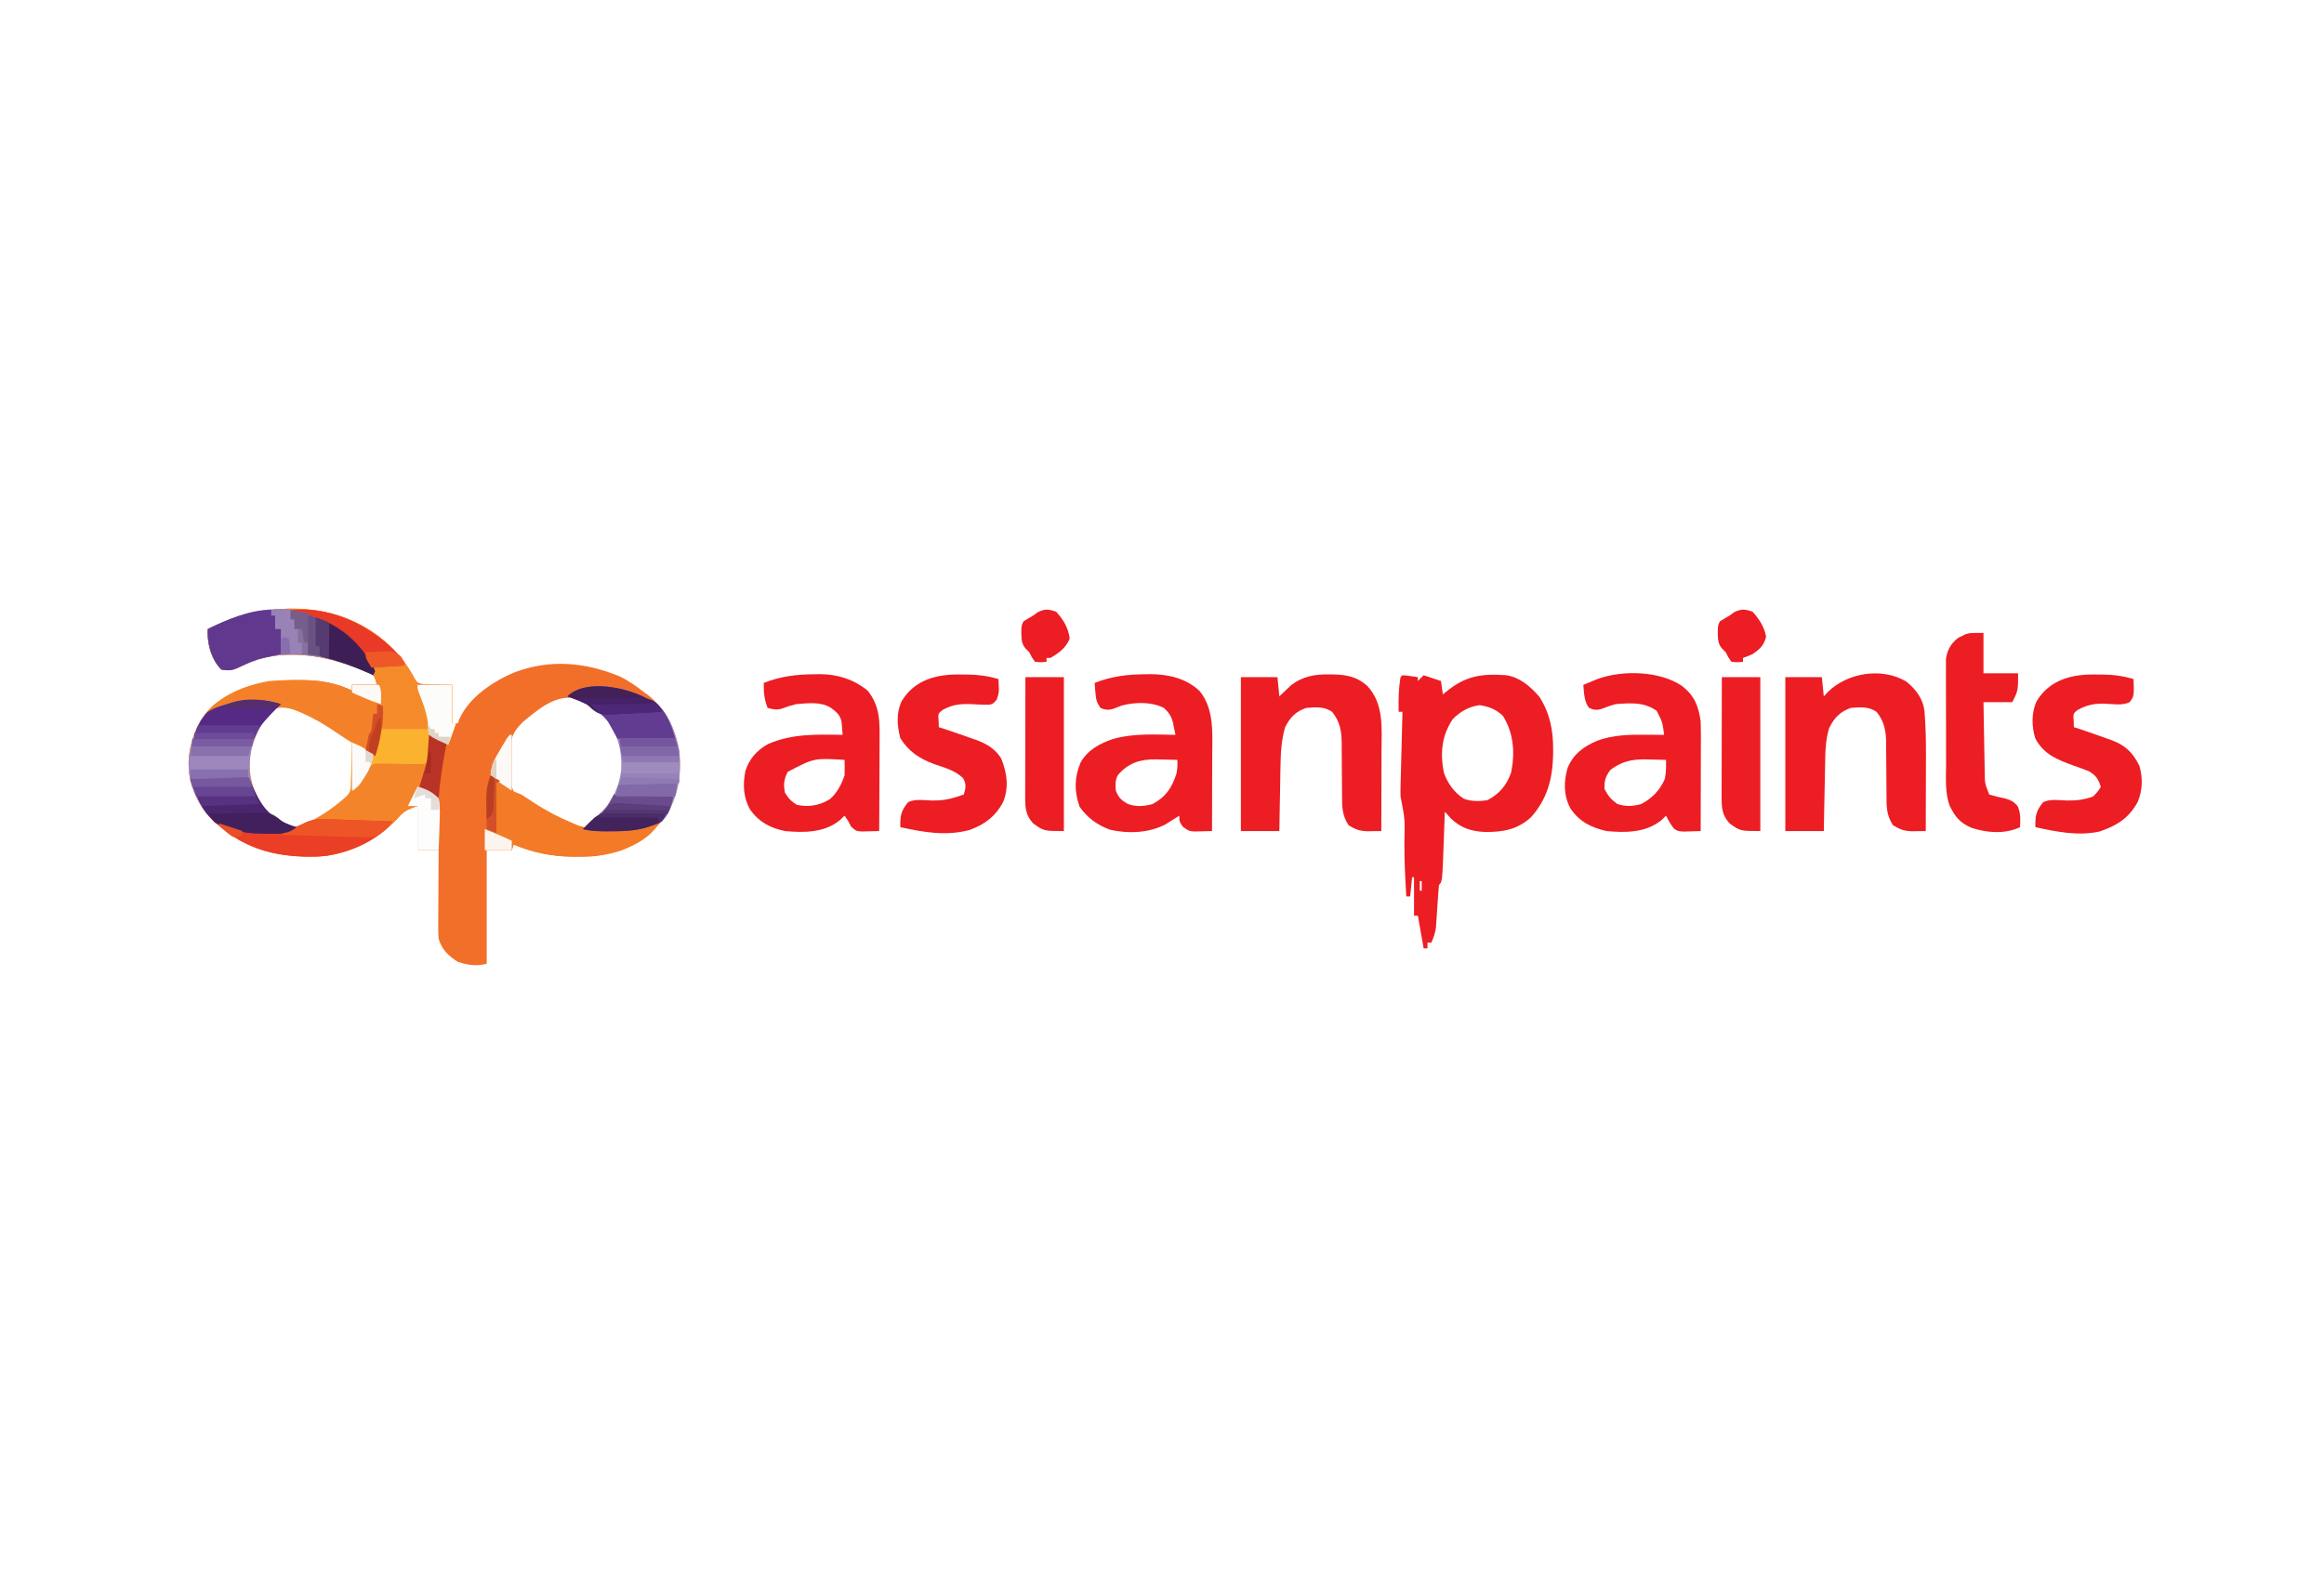 <?xml version="1.0" encoding="UTF-8"?>
<svg version="1.1" xmlns="http://www.w3.org/2000/svg" width="1208" height="816">
<path d="M0 0 C7.633 6.005 14.909 13.127 18.656 22.258 C20.862 24.898 21.448 24.88 24.75 25.195 C26.401 25.26 28.054 25.289 29.707 25.301 C34.069 25.394 34.069 25.394 38.52 25.488 C38.52 32.088 38.52 38.688 38.52 45.488 C39.51 45.488 40.5 45.488 41.52 45.488 C41.883 44.413 41.883 44.413 42.254 43.316 C47.387 31.846 60 23.502 71.316 18.855 C89.635 12.092 107.5 13.678 125.516 21.039 C130.275 23.335 134.379 26.227 138.52 29.488 C139.155 29.948 139.791 30.409 140.445 30.883 C149.436 37.8 154.503 48.523 156.52 59.488 C158.072 73.695 155.536 86.095 146.52 97.488 C137.093 108.155 125.08 113.551 110.971 114.695 C108.4 114.791 105.842 114.817 103.27 114.801 C102.359 114.797 101.448 114.794 100.509 114.79 C89.972 114.622 80.259 112.579 70.52 108.488 C70.19 109.478 69.86 110.468 69.52 111.488 C65.23 111.488 60.94 111.488 56.52 111.488 C56.52 130.958 56.52 150.428 56.52 170.488 C51.096 171.844 46.814 171.219 41.52 169.488 C36.569 166.387 33.22 163.135 31.52 157.488 C31.246 153.97 31.287 150.465 31.324 146.938 C31.327 145.924 31.33 144.91 31.333 143.865 C31.344 140.635 31.369 137.406 31.395 134.176 C31.405 131.982 31.414 129.789 31.422 127.596 C31.444 122.226 31.478 116.857 31.52 111.488 C27.89 111.488 24.26 111.488 20.52 111.488 C20.52 103.898 20.52 96.308 20.52 88.488 C14.578 90.469 13.423 91.234 9.52 95.613 C-0.933 106.692 -16.227 114.033 -31.527 114.727 C-52.123 115.217 -69.043 110.63 -85.035 96.945 C-93.54 88.4 -98.446 77.529 -98.48 65.488 C-97.79 54.411 -93.847 43.564 -85.445 36.008 C-69.051 23.329 -50.476 22.221 -30.48 23.488 C-24.619 24.331 -18.796 25.831 -13.48 28.488 C-13.48 27.498 -13.48 26.508 -13.48 25.488 C-9.19 25.488 -4.9 25.488 -0.48 25.488 C-1.913 20.478 -1.913 20.478 -5.141 18.828 C-24.261 10.947 -45.68 6.098 -65.824 13.32 C-67.778 14.179 -69.701 15.111 -71.602 16.082 C-75.318 17.897 -77.404 18.304 -81.48 17.488 C-86.296 12.584 -88.418 5.5 -88.523 -1.25 C-88.502 -2.37 -88.502 -2.37 -88.48 -3.512 C-60.809 -17.291 -25.755 -19.166 0 0 Z M75.641 44.496 C69.858 49.927 68.745 53.83 68.2 61.633 C67.474 72.772 67.474 72.772 71.192 82.921 C76.22 87.517 82.276 89.969 88.52 92.488 C89.843 93.133 91.159 93.793 92.465 94.473 C97.39 96.964 101.952 99.105 107.52 99.488 C115.058 96.051 121.298 88.106 124.703 80.711 C127.98 71.791 128.709 62.345 125.355 53.375 C120.861 43.724 115.637 38.148 106.145 33.434 C93.971 29.05 84.852 37.009 75.641 44.496 Z M-60.48 44.488 C-66.564 54.342 -69.48 64.943 -66.793 76.426 C-63.547 86.163 -58.227 93.344 -49.168 98.301 C-43.689 100.065 -40.022 99.595 -34.879 97.355 C-28.109 93.865 -22.203 89.496 -16.48 84.488 C-15.962 84.075 -15.444 83.661 -14.91 83.235 C-10.622 77.995 -11.925 67.573 -12.168 61.168 C-12.757 56.28 -13.548 53.574 -17.23 50.246 C-21.978 46.925 -27.142 44.68 -32.48 42.488 C-33.875 41.823 -35.265 41.148 -36.648 40.461 C-47.369 35.318 -52.902 34.816 -60.48 44.488 Z " fill="#F26F29" transform="translate(196.48,330.512)"/>
<path d="M0 0 C13.363 10.506 22.591 24.875 26.52 41.488 C26.52 43.798 26.52 46.108 26.52 48.488 C18.27 48.488 10.02 48.488 1.52 48.488 C1.19 51.128 0.86 53.768 0.52 56.488 C-0.093 58.506 -0.74 60.514 -1.48 62.488 C-8.168 58.799 -14.745 55.067 -21.02 50.702 C-26.808 46.678 -32.59 43.227 -39.043 40.363 C-39.698 40.068 -40.352 39.773 -41.027 39.469 C-44.974 37.801 -48.208 36.931 -52.48 37.488 C-59.665 41.854 -62.885 50.385 -65.793 57.863 C-67.791 68.4 -66.535 77.459 -61.16 86.777 C-56.51 93.562 -50.371 97.318 -42.48 99.488 C-47.034 104.042 -55.184 102.734 -61.241 102.741 C-67.455 102.667 -72.709 101.876 -78.48 99.488 C-79.677 99.158 -80.873 98.828 -82.105 98.488 C-90.105 93.748 -95.035 84.279 -97.48 75.488 C-100.127 63.314 -97.018 51.891 -90.48 41.488 C-82.427 30.915 -69.233 25.711 -56.48 23.488 C-42.174 22.556 -26.642 21.908 -13.48 28.488 C-13.48 27.498 -13.48 26.508 -13.48 25.488 C-9.19 25.488 -4.9 25.488 -0.48 25.488 C-1.913 20.478 -1.913 20.478 -5.141 18.828 C-24.261 10.947 -45.68 6.098 -65.824 13.32 C-67.778 14.179 -69.701 15.111 -71.602 16.082 C-75.318 17.897 -77.404 18.304 -81.48 17.488 C-86.296 12.584 -88.418 5.5 -88.523 -1.25 C-88.502 -2.37 -88.502 -2.37 -88.48 -3.512 C-60.809 -17.291 -25.755 -19.166 0 0 Z " fill="#F48129" transform="translate(196.48,330.512)"/>
<path d="M0 0 C2.691 0.176 5.329 0.618 8 1 C8 1.66 8 2.32 8 3 C8.99 2.01 9.98 1.02 11 0 C13.97 0.99 16.94 1.98 20 3 C20.33 5.31 20.66 7.62 21 10 C21.557 9.529 22.114 9.059 22.688 8.574 C32.86 0.274 41.089 -0.935 54 0 C61.084 1.131 66.34 5.745 71 11 C76.64 19.638 78.38 28.603 78.312 38.75 C78.305 40.068 78.305 40.068 78.298 41.413 C78.077 53.724 75.184 64.515 66.812 73.812 C59.813 80.244 52.118 81.585 42.839 81.475 C35.635 81.164 30.187 79.339 25 74.312 C24.01 73.168 24.01 73.168 23 72 C22.505 71.505 22.505 71.505 22 71 C21.975 71.73 21.95 72.46 21.924 73.212 C21.807 76.579 21.685 79.946 21.562 83.312 C21.523 84.46 21.484 85.608 21.443 86.791 C20.688 107.312 20.688 107.312 19 109 C18.796 110.792 18.652 112.591 18.535 114.391 C18.457 115.493 18.379 116.595 18.299 117.73 C18.142 120.061 17.989 122.392 17.838 124.723 C17.759 125.83 17.679 126.937 17.598 128.078 C17.531 129.093 17.464 130.108 17.395 131.153 C16.993 134.048 16.199 136.346 15 139 C14.34 139 13.68 139 13 139 C13 139.99 13 140.98 13 142 C12.34 142 11.68 142 11 142 C9.515 133.585 9.515 133.585 8 125 C7.34 125 6.68 125 6 125 C6 118.4 6 111.8 6 105 C5.67 105 5.34 105 5 105 C4.67 108.3 4.34 111.6 4 115 C3.34 115 2.68 115 2 115 C1.429 105.704 0.915 96.441 1 87.125 C1.299 74.894 1.299 74.894 -1 63 C-1.059 61.541 -1.059 60.08 -1.022 58.62 C-1.002 57.74 -0.982 56.859 -0.961 55.952 C-0.934 55.005 -0.907 54.058 -0.879 53.082 C-0.855 52.11 -0.832 51.137 -0.807 50.135 C-0.731 47.028 -0.647 43.92 -0.562 40.812 C-0.509 38.706 -0.457 36.6 -0.404 34.494 C-0.275 29.329 -0.139 24.165 0 19 C-0.66 19 -1.32 19 -2 19 C-2.096 12.961 -2.078 6.964 -1 1 C-0.67 0.67 -0.34 0.34 0 0 Z M26.188 22.75 C20.416 31.324 19.515 40.289 21.469 50.434 C23.277 55.955 26.919 61.086 31.887 64.172 C35.837 65.72 39.838 65.533 44 65 C50.168 61.916 54.192 57.181 56.461 50.637 C58.563 40.355 57.824 30.146 52.25 21.188 C48.68 17.717 44.951 16.291 40.062 15.562 C34.341 16.38 30.297 18.731 26.188 22.75 Z M9 107 C9 108.65 9 110.3 9 112 C9.33 112 9.66 112 10 112 C10 110.35 10 108.7 10 107 C9.67 107 9.34 107 9 107 Z M8 115 C9 117 9 117 9 117 Z " fill="#ED1D24" transform="translate(729,351)"/>
<path d="M0 0 C0.791 0.008 1.581 0.017 2.396 0.025 C9.329 0.226 14.631 1.283 19.855 6.086 C28.576 15.573 27.216 28.206 27.16 40.324 C27.159 41.507 27.157 42.69 27.156 43.909 C27.15 47.648 27.138 51.386 27.125 55.125 C27.12 57.676 27.115 60.228 27.111 62.779 C27.1 68.999 27.084 75.218 27.062 81.438 C25.478 81.468 23.893 81.49 22.309 81.508 C21.426 81.521 20.544 81.534 19.635 81.547 C15.669 81.378 13.465 80.521 10.062 78.438 C6.581 73.225 6.636 68.515 6.656 62.473 C6.645 61.521 6.635 60.57 6.623 59.589 C6.589 56.559 6.574 53.53 6.562 50.5 C6.548 46.511 6.514 42.524 6.469 38.535 C6.472 37.628 6.475 36.72 6.478 35.785 C6.404 29.531 5.588 24.594 1.562 19.562 C-2.371 16.612 -7.271 17.013 -11.938 17.438 C-17.468 19.246 -20.335 22.396 -22.938 27.438 C-24.914 34.2 -25.263 41.037 -25.352 48.039 C-25.371 49.002 -25.39 49.964 -25.41 50.956 C-25.469 53.991 -25.516 57.027 -25.562 60.062 C-25.601 62.137 -25.64 64.211 -25.68 66.285 C-25.777 71.336 -25.857 76.386 -25.938 81.438 C-32.538 81.438 -39.138 81.438 -45.938 81.438 C-45.938 55.038 -45.938 28.637 -45.938 1.438 C-39.667 1.438 -33.398 1.438 -26.938 1.438 C-26.608 4.737 -26.277 8.037 -25.938 11.438 C-25.381 10.895 -24.824 10.352 -24.25 9.793 C-23.487 9.078 -22.724 8.362 -21.938 7.625 C-21.195 6.917 -20.453 6.21 -19.688 5.48 C-13.594 0.954 -7.465 -0.101 0 0 Z " fill="#ED1D24" transform="translate(690.938,350.562)"/>
<path d="M0 0 C4.859 3.99 8.497 8.756 9.301 15.102 C9.922 22.55 10.121 29.927 10.086 37.398 C10.085 38.558 10.083 39.717 10.082 40.912 C10.076 44.569 10.064 48.226 10.051 51.883 C10.046 54.382 10.041 56.88 10.037 59.379 C10.026 65.464 10.009 71.548 9.988 77.633 C8.404 77.663 6.819 77.685 5.234 77.703 C4.352 77.716 3.469 77.729 2.56 77.743 C-1.405 77.573 -3.609 76.716 -7.012 74.633 C-10.493 69.42 -10.438 64.71 -10.418 58.668 C-10.429 57.716 -10.44 56.765 -10.451 55.785 C-10.485 52.755 -10.501 49.725 -10.512 46.695 C-10.526 42.707 -10.56 38.719 -10.605 34.73 C-10.602 33.823 -10.599 32.915 -10.596 31.98 C-10.67 25.727 -11.486 20.79 -15.512 15.758 C-19.437 12.814 -24.353 13.194 -29.012 13.633 C-34.632 15.648 -37.603 18.742 -40.199 24.07 C-42.18 30.317 -42.214 36.572 -42.328 43.062 C-42.349 44.053 -42.37 45.043 -42.391 46.064 C-42.456 49.212 -42.515 52.36 -42.574 55.508 C-42.617 57.648 -42.661 59.789 -42.705 61.93 C-42.813 67.164 -42.912 72.398 -43.012 77.633 C-49.612 77.633 -56.212 77.633 -63.012 77.633 C-63.012 51.233 -63.012 24.833 -63.012 -2.367 C-56.742 -2.367 -50.472 -2.367 -44.012 -2.367 C-43.682 0.933 -43.352 4.233 -43.012 7.633 C-42.352 6.911 -41.692 6.189 -41.012 5.445 C-30.793 -4.773 -12.626 -7.633 0 0 Z " fill="#ED1D24" transform="translate(991.012,354.367)"/>
<path d="M0 0 C0.996 -0.018 1.993 -0.036 3.02 -0.055 C12.276 0.019 21.518 2.169 28.379 8.75 C36.14 18.224 34.966 31.178 34.91 42.73 C34.909 43.847 34.907 44.963 34.906 46.114 C34.9 49.638 34.888 53.163 34.875 56.688 C34.87 59.094 34.865 61.501 34.861 63.908 C34.85 69.772 34.834 75.636 34.812 81.5 C32.881 81.563 30.948 81.607 29.016 81.645 C27.94 81.671 26.864 81.698 25.755 81.726 C22.812 81.5 22.812 81.5 19.562 79.188 C17.812 76.5 17.812 76.5 17.812 73.5 C17.172 73.91 16.531 74.32 15.871 74.742 C15.006 75.281 14.141 75.82 13.25 76.375 C12.403 76.909 11.556 77.442 10.684 77.992 C1.995 82.555 -8.709 82.977 -18.203 80.812 C-24.848 78.367 -30.01 74.622 -34.062 68.812 C-36.795 60.767 -36.834 53.83 -33.543 45.945 C-29.822 39.233 -23.293 35.831 -16.188 33.5 C-5.76 30.677 5.11 31.31 15.812 31.5 C15.524 30.06 15.227 28.621 14.926 27.184 C14.679 25.982 14.679 25.982 14.427 24.756 C13.562 21.581 12.193 19.744 9.812 17.5 C3.324 14.25 -4.992 14.411 -11.926 16.211 C-13.407 16.754 -14.883 17.311 -16.352 17.887 C-18.951 18.755 -20.683 18.563 -23.188 17.5 C-25.296 14.338 -25.526 12.993 -25.812 9.312 C-25.925 7.961 -25.925 7.961 -26.039 6.582 C-26.113 5.551 -26.113 5.551 -26.188 4.5 C-17.434 1.048 -9.336 0.069 0 0 Z M-14.188 52.5 C-15.598 55.32 -15.433 57.37 -15.188 60.5 C-13.735 64.174 -12.473 65.329 -9.062 67.375 C-4.681 68.996 -0.654 68.698 3.812 67.5 C10.816 63.8 13.879 59.087 16.297 51.781 C16.86 49.29 16.902 47.046 16.812 44.5 C13.979 44.418 11.147 44.359 8.312 44.312 C7.125 44.275 7.125 44.275 5.914 44.236 C-2.368 44.135 -8.635 45.938 -14.188 52.5 Z " fill="#ED1D24" transform="translate(595.188,350.5)"/>
<path d="M0 0 C6.469 5.138 8.548 10.295 9.684 18.422 C9.766 20.392 9.802 22.364 9.797 24.335 C9.797 26.047 9.797 26.047 9.797 27.792 C9.792 29.008 9.787 30.224 9.781 31.477 C9.78 32.733 9.778 33.99 9.777 35.285 C9.772 38.609 9.763 41.933 9.752 45.257 C9.742 48.656 9.737 52.054 9.732 55.453 C9.721 62.109 9.705 68.766 9.684 75.422 C7.751 75.5 5.817 75.555 3.883 75.602 C2.268 75.652 2.268 75.652 0.62 75.703 C-2.316 75.422 -2.316 75.422 -4.184 74.168 C-5.883 72.081 -7.116 69.823 -8.316 67.422 C-9.1 68.185 -9.884 68.948 -10.691 69.734 C-18.755 76.32 -29.37 76.378 -39.316 75.422 C-47.398 73.516 -53.497 70.516 -58.129 63.484 C-61.586 56.813 -61.551 49.721 -59.5 42.578 C-56.308 35.193 -51.259 31.553 -44.016 28.43 C-35.767 25.438 -27.491 25.277 -18.816 25.359 C-17.44 25.366 -17.44 25.366 -16.035 25.373 C-13.796 25.385 -11.556 25.401 -9.316 25.422 C-10.173 18.76 -10.173 18.76 -13.191 12.922 C-19.747 8.294 -26.571 8.861 -34.316 9.422 C-36.824 10.057 -39.115 10.855 -41.516 11.805 C-44.128 12.7 -45.816 12.558 -48.316 11.422 C-50.988 8.083 -50.905 3.532 -51.316 -0.578 C-49.756 -1.229 -48.193 -1.874 -46.629 -2.516 C-45.759 -2.875 -44.889 -3.235 -43.992 -3.605 C-30.918 -8.358 -11.554 -7.871 0 0 Z M-37.254 43.672 C-39.833 47.111 -40.392 49.128 -40.316 53.422 C-38.558 57.079 -36.912 58.992 -33.629 61.359 C-29.215 62.775 -25.778 62.593 -21.316 61.422 C-15.644 58.477 -11.621 54.343 -9.004 48.484 C-8.233 45.052 -8.271 41.93 -8.316 38.422 C-11.15 38.34 -13.982 38.281 -16.816 38.234 C-18.004 38.197 -18.004 38.197 -19.215 38.158 C-26.191 38.072 -31.589 39.333 -37.254 43.672 Z " fill="#ED1D24" transform="translate(874.316,356.578)"/>
<path d="M0 0 C1.005 -0.018 2.01 -0.036 3.045 -0.055 C12.281 0.018 20.494 2.626 27.75 8.5 C34.406 16.82 34.028 25.1 33.945 35.309 C33.942 36.644 33.939 37.979 33.937 39.314 C33.929 42.808 33.91 46.301 33.887 49.794 C33.867 53.367 33.858 56.941 33.848 60.514 C33.826 67.509 33.792 74.505 33.75 81.5 C31.805 81.562 29.86 81.607 27.914 81.645 C26.831 81.671 25.747 81.698 24.631 81.726 C21.75 81.5 21.75 81.5 19.125 79.188 C18.444 77.857 18.444 77.857 17.75 76.5 C17.09 75.51 16.43 74.52 15.75 73.5 C14.966 74.263 14.182 75.026 13.375 75.812 C5.298 82.409 -5.289 82.428 -15.25 81.5 C-22.836 79.925 -28.685 76.86 -33.25 70.5 C-36.876 64.249 -37.216 57.328 -35.816 50.332 C-33.843 43.995 -29.768 39.454 -23.992 36.246 C-11.563 30.831 1.479 31.25 14.75 31.5 C14.644 30.06 14.522 28.622 14.395 27.184 C14.329 26.382 14.263 25.581 14.195 24.756 C13.493 21.197 11.552 19.651 8.75 17.5 C3.404 14.119 -3.179 15.042 -9.25 15.5 C-11.959 16.15 -14.474 16.93 -17.066 17.941 C-19.752 18.629 -21.598 18.204 -24.25 17.5 C-26.017 12.971 -26.342 9.336 -26.25 4.5 C-17.475 1.039 -9.359 0.069 0 0 Z M-13.812 50.75 C-15.745 54.448 -16.069 57.412 -15.25 61.5 C-13.49 64.498 -11.988 66.036 -9.062 67.875 C-3.025 69.217 2.946 68.186 8.18 64.875 C11.934 61.588 14.192 57.173 15.75 52.5 C15.817 51.106 15.835 49.708 15.812 48.312 C15.792 47.054 15.771 45.796 15.75 44.5 C-0.164 43.555 -0.164 43.555 -13.812 50.75 Z " fill="#ED1D24" transform="translate(423.25,350.5)"/>
<path d="M0 0 C5.94 0 11.88 0 18 0 C18 6.6 18 13.2 18 20 C18.66 20 19.32 20 20 20 C18.787 23.724 17.491 27.378 16 31 C12.401 29.663 9.269 28.005 6 26 C6.046 26.799 6.093 27.598 6.141 28.422 C6.435 37.383 5.028 44.944 1 53 C1.722 53.248 2.444 53.495 3.188 53.75 C6.384 55.171 8.5 56.541 11 59 C11.568 61.933 11.568 61.933 11.488 65.297 C11.472 66.502 11.456 67.707 11.439 68.949 C11.398 70.203 11.356 71.458 11.312 72.75 C11.29 74.02 11.267 75.289 11.244 76.598 C11.185 79.733 11.103 82.866 11 86 C7.37 86 3.74 86 0 86 C0 78.41 0 70.82 0 63 C-5.942 64.981 -7.096 65.746 -11 70.125 C-21.452 81.204 -36.747 88.544 -52.047 89.238 C-70.886 89.687 -88.785 86.403 -103 73 C-102.01 72.505 -102.01 72.505 -101 72 C-99.303 72.705 -97.605 73.414 -95.949 74.211 C-90.709 76.332 -85.317 76.215 -79.75 76.25 C-78.942 76.271 -78.134 76.291 -77.301 76.312 C-62.267 76.409 -47.888 67.786 -37 58 C-34.322 55.322 -34.695 53.86 -34.586 50.117 C-34.547 48.951 -34.509 47.784 -34.469 46.582 C-34.438 45.359 -34.407 44.135 -34.375 42.875 C-34.336 41.644 -34.298 40.413 -34.258 39.145 C-34.163 36.097 -34.078 33.048 -34 30 C-29.919 31.543 -26.584 33.499 -23 36 C-21.68 31.71 -20.36 27.42 -19 23 C-10.75 23 -2.5 23 6 23 C4.394 15.125 2.736 7.556 0 0 Z " fill="#F4842A" transform="translate(217,356)"/>
<path d="M0 0 C0.985 0.001 1.97 0.003 2.984 0.004 C8.769 0.073 13.829 0.728 19.375 2.375 C19.669 11.189 19.669 11.189 17.375 14.375 C13.572 16.276 8.508 15.318 4.291 15.16 C-1.157 15.061 -4.794 15.807 -9.625 18.375 C-12.036 20.331 -12.036 20.331 -11.75 24 C-11.709 25.114 -11.668 26.227 -11.625 27.375 C-10.47 27.746 -9.315 28.117 -8.125 28.5 C-3.521 30.047 1.059 31.656 5.625 33.312 C6.653 33.673 6.653 33.673 7.701 34.042 C15.079 36.753 18.889 40.404 22.375 47.375 C24.299 53.702 24.077 60.307 21.477 66.395 C16.788 74.824 10.553 78.62 1.688 81.625 C-9.538 84.045 -20.623 81.748 -31.625 79.375 C-31.83 73.628 -31.3 70.915 -27.625 66.375 C-23.948 64.536 -19.254 65.386 -15.186 65.502 C-10.322 65.574 -6.247 65.104 -1.625 63.375 C0.807 60.902 0.807 60.902 2.375 58.375 C1.074 54.364 -0.065 52.612 -3.625 50.375 C-6.202 49.354 -8.76 48.406 -11.375 47.5 C-19.954 44.387 -27.05 41.792 -31.625 33.375 C-33.656 27.282 -33.739 19.912 -31.062 14 C-24.288 2.622 -12.469 -0.313 0 0 Z " fill="#ED1D24" transform="translate(1089.625,350.625)"/>
<path d="M0 0 C0.985 0.001 1.97 0.003 2.984 0.004 C8.769 0.073 13.829 0.728 19.375 2.375 C19.729 9.329 19.729 9.329 18.441 13.137 C16.375 15.375 16.375 15.375 14.46 15.722 C11.998 15.761 9.582 15.66 7.125 15.5 C0.638 15.129 -3.833 15.239 -9.625 18.375 C-12.036 20.331 -12.036 20.331 -11.75 24 C-11.709 25.114 -11.668 26.227 -11.625 27.375 C-10.47 27.746 -9.315 28.117 -8.125 28.5 C-6.29 29.119 -4.457 29.745 -2.625 30.375 C-1.998 30.59 -1.371 30.804 -0.725 31.025 C1.376 31.752 3.47 32.499 5.562 33.25 C6.239 33.482 6.916 33.714 7.613 33.954 C13.176 35.981 17.594 38.541 20.836 43.699 C23.793 51.346 24.856 58.159 21.938 66 C18.075 73.577 12.082 78.133 4.125 80.875 C-8.134 84.071 -19.512 81.987 -31.625 79.375 C-31.83 73.628 -31.3 70.915 -27.625 66.375 C-23.948 64.536 -19.254 65.386 -15.186 65.502 C-10.3 65.575 -6.309 64.956 -1.625 63.375 C-0.14 62.88 -0.14 62.88 1.375 62.375 C2.345 58.9 2.794 57.126 1 53.91 C-3.242 49.813 -8.512 48.49 -14.008 46.59 C-21.527 43.824 -27.366 40.046 -31.625 33.125 C-33.342 26.687 -33.824 20.276 -31.062 14.062 C-24.347 2.62 -12.479 -0.313 0 0 Z " fill="#ED1D24" transform="translate(499.625,350.625)"/>
<path d="M0 0 C0 6.93 0 13.86 0 21 C5.94 21 11.88 21 18 21 C18 30 18 30 15 36 C10.05 36 5.1 36 0 36 C0.094 42.033 0.2 48.065 0.317 54.097 C0.356 56.148 0.39 58.2 0.422 60.251 C0.468 63.203 0.526 66.154 0.586 69.105 C0.597 70.02 0.609 70.935 0.621 71.877 C0.685 78.21 0.685 78.21 3 84 C5.73 84.85 8.218 85.476 11 86 C14.247 86.938 15.614 87.548 17.812 90.125 C19.403 93.975 19.211 96.853 19 101 C11.215 104.645 1.98 103.994 -6.062 101.375 C-12.2 98.797 -14.575 95.802 -17.598 89.858 C-20.095 82.954 -19.451 75.27 -19.434 68.023 C-19.438 66.368 -19.443 64.712 -19.449 63.056 C-19.458 59.598 -19.456 56.141 -19.446 52.683 C-19.435 48.26 -19.455 43.837 -19.484 39.415 C-19.502 36 -19.502 32.586 -19.496 29.171 C-19.496 27.541 -19.502 25.91 -19.515 24.28 C-19.53 21.999 -19.519 19.72 -19.502 17.439 C-19.502 16.144 -19.501 14.849 -19.501 13.515 C-18.826 8.778 -16.912 5.474 -13.105 2.539 C-12.156 2.087 -12.156 2.087 -11.188 1.625 C-10.562 1.308 -9.937 0.991 -9.293 0.664 C-7 0 -7 0 0 0 Z " fill="#ED1D24" transform="translate(1031,329)"/>
<path d="M0 0 C1.093 0.371 2.186 0.743 3.312 1.125 C11.396 6.765 15.281 17.65 17 27 C18.118 37.237 17.31 46.537 13 56 C12.509 57.174 12.509 57.174 12.008 58.371 C9.717 62.927 7.326 64.624 2.562 66.438 C-4.514 68.682 -11.198 69.159 -18.562 69.125 C-19.4 69.129 -20.237 69.133 -21.1 69.137 C-25.196 69.13 -29.005 69.029 -33 68 C-31.14 66.063 -29.28 64.22 -27.164 62.562 C-19.116 56.149 -14.569 47.967 -13.191 37.746 C-12.442 26.993 -14.951 18.027 -21.977 9.641 C-27.517 4.281 -33.794 1.536 -41 -1 C-31.659 -10.341 -9.999 -5.508 0 0 Z " fill="#9F8BBE" transform="translate(336,363)"/>
<path d="M0 0 C-1.052 1.021 -1.052 1.021 -2.125 2.062 C-3.087 3.038 -4.045 4.018 -5 5 C-5.504 5.508 -6.008 6.016 -6.527 6.539 C-13.882 14.436 -16.393 24.201 -16.277 34.77 C-15.554 43.192 -11.955 50.99 -6 57 C-1.703 60.369 2.72 62.548 8 64 C3.447 68.553 -4.703 67.246 -10.761 67.253 C-16.974 67.179 -22.229 66.388 -28 64 C-29.196 63.67 -30.392 63.34 -31.625 63 C-39.624 58.26 -44.554 48.791 -47 40 C-49.454 28.711 -46.765 18.659 -41.73 8.496 C-37.419 2.277 -28.627 -0.199 -21.457 -1.652 C-13.985 -2.71 -7.197 -2.173 0 0 Z " fill="#9C88BC" transform="translate(146,366)"/>
<path d="M0 0 C0.33 0 0.66 0 1 0 C1 9.57 1 19.14 1 29 C3.475 29.99 3.475 29.99 6 31 C8.196 32.386 10.35 33.797 12.5 35.25 C19.048 39.557 25.728 43.038 33 46 C33.781 46.34 34.562 46.681 35.367 47.031 C47.344 51.507 62.124 49.814 74 46 C75.331 45.657 76.663 45.319 78 45 C73.764 52.941 65.965 56.958 57.812 60.176 C50.14 62.424 42.733 63.362 34.75 63.312 C33.839 63.309 32.928 63.306 31.99 63.302 C21.452 63.134 11.739 61.091 2 57 C1.67 57.99 1.34 58.98 1 60 C-3.62 60 -8.24 60 -13 60 C-13 56.37 -13 52.74 -13 49 C-11.02 49.66 -9.04 50.32 -7 51 C-7.005 50.218 -7.01 49.435 -7.016 48.629 C-7.037 45.107 -7.05 41.585 -7.062 38.062 C-7.075 36.215 -7.075 36.215 -7.088 34.33 C-7.091 33.16 -7.094 31.99 -7.098 30.785 C-7.103 29.701 -7.108 28.617 -7.114 27.5 C-7 25 -7 25 -6 24 C-7.32 23.01 -8.64 22.02 -10 21 C-9.481 15.719 -7.676 12.136 -5 7.688 C-4.631 7.055 -4.263 6.423 -3.883 5.771 C-1.195 1.195 -1.195 1.195 0 0 Z " fill="#F37B28" transform="translate(265,382)"/>
<path d="M0 0 C0.913 0.318 1.825 0.637 2.766 0.965 C16.817 6.315 26.967 15.054 34.25 28.117 C34.621 29.049 34.621 29.049 35 30 C34.505 30.99 34.505 30.99 34 32 C32.78 31.42 32.78 31.42 31.535 30.828 C12.622 22.233 -9.172 17.6 -29.344 24.832 C-31.298 25.691 -33.22 26.623 -35.121 27.594 C-38.838 29.409 -40.923 29.815 -45 29 C-49.816 24.095 -51.937 17.012 -52.043 10.262 C-52.029 9.515 -52.015 8.769 -52 8 C-36.55 0.306 -17.059 -6.125 0 0 Z " fill="#9882B6" transform="translate(160,319)"/>
<path d="M0 0 C6.6 0 13.2 0 20 0 C20 26.4 20 52.8 20 80 C9.556 80 9.556 80 4 76 C0.107 71.718 -0.124 67.968 -0.114 62.325 C-0.114 61.652 -0.114 60.979 -0.114 60.285 C-0.113 58.061 -0.105 55.837 -0.098 53.613 C-0.096 52.071 -0.094 50.528 -0.093 48.985 C-0.09 44.926 -0.08 40.867 -0.069 36.808 C-0.058 32.666 -0.054 28.523 -0.049 24.381 C-0.038 16.254 -0.021 8.127 0 0 Z " fill="#ED1D24" transform="translate(895,352)"/>
<path d="M0 0 C6.6 0 13.2 0 20 0 C20 26.4 20 52.8 20 80 C9.556 80 9.556 80 4 76 C0.107 71.718 -0.124 67.968 -0.114 62.325 C-0.114 61.652 -0.114 60.979 -0.114 60.285 C-0.113 58.061 -0.105 55.837 -0.098 53.613 C-0.096 52.071 -0.094 50.528 -0.093 48.985 C-0.09 44.926 -0.08 40.867 -0.069 36.808 C-0.058 32.666 -0.054 28.523 -0.049 24.381 C-0.038 16.254 -0.021 8.127 0 0 Z " fill="#ED1D24" transform="translate(533,352)"/>
<path d="M0 0 C17.462 -1.332 34.51 5.19 47.875 16.25 C59.491 26.321 67.461 40.033 71 55 C71 57.31 71 59.62 71 62 C62.75 62 54.5 62 46 62 C46.33 58.04 46.66 54.08 47 50 C45.35 49.34 43.7 48.68 42 48 C40.058 47.135 38.12 46.26 36.188 45.375 C35.212 44.929 34.236 44.483 33.23 44.023 C32.494 43.686 31.758 43.348 31 43 C31 41.68 31 40.36 31 39 C35.29 39 39.58 39 44 39 C39.172 23.51 30.439 13.606 16.195 6.062 C10.906 3.503 5.862 1.733 0 1 C0 0.67 0 0.34 0 0 Z " fill="#F58A2B" transform="translate(152,317)"/>
<path d="M0 0 C5.94 0 11.88 0 18 0 C18 6.6 18 13.2 18 20 C18.66 20 19.32 20 20 20 C18.787 23.724 17.491 27.378 16 31 C12.401 29.663 9.269 28.005 6 26 C6.023 26.915 6.046 27.83 6.07 28.773 C6.088 29.962 6.106 31.15 6.125 32.375 C6.148 33.558 6.171 34.742 6.195 35.961 C6 39 6 39 4 41 C1.434 41.211 1.434 41.211 -1.777 41.16 C-3.507 41.144 -3.507 41.144 -5.271 41.127 C-6.481 41.106 -7.691 41.084 -8.938 41.062 C-11.322 41.028 -13.706 40.998 -16.09 40.973 C-17.151 40.955 -18.211 40.937 -19.304 40.918 C-22.1 40.874 -22.1 40.874 -25 42 C-25.268 42.681 -25.536 43.361 -25.812 44.062 C-27.489 48.211 -30.107 51.601 -33 55 C-33.33 55 -33.66 55 -34 55 C-34 46.75 -34 38.5 -34 30 C-29.787 31.685 -26.677 33.435 -23 36 C-21.68 31.71 -20.36 27.42 -19 23 C-10.75 23 -2.5 23 6 23 C4.394 15.125 2.736 7.556 0 0 Z " fill="#FBB32F" transform="translate(217,356)"/>
<path d="M0 0 C0.9 0.026 1.8 0.053 2.728 0.08 C5.581 0.167 8.433 0.277 11.285 0.387 C13.228 0.45 15.172 0.512 17.115 0.572 C21.86 0.723 26.604 0.893 31.348 1.074 C23.447 11.412 8.997 17.103 -3.652 19.074 C-22.765 20.492 -41.244 17.596 -56.465 5.137 C-57.187 4.456 -57.909 3.775 -58.652 3.074 C-57.992 2.744 -57.332 2.414 -56.652 2.074 C-54.955 2.779 -53.258 3.489 -51.602 4.285 C-46.361 6.406 -40.969 6.289 -35.402 6.324 C-34.594 6.345 -33.786 6.365 -32.953 6.387 C-25.738 6.433 -19.908 4.719 -13.485 1.474 C-9.01 -0.445 -4.792 -0.208 0 0 Z " fill="#EB3E26" transform="translate(172.652,425.926)"/>
<path d="M0 0 C1.125 2.25 2.23 4.511 3.262 6.805 C8.014 17.038 12.498 21.464 23.059 25.336 C23.699 25.555 24.34 25.774 25 26 C20.447 30.553 12.297 29.246 6.239 29.253 C0.026 29.179 -5.229 28.388 -11 26 C-12.196 25.67 -13.393 25.34 -14.625 25 C-23.631 19.663 -26.558 10.466 -30 1 C-15.15 0.505 -15.15 0.505 0 0 Z " fill="#4B266F" transform="translate(129,404)"/>
<path d="M0 0 C0 0.99 0 1.98 0 3 C0.66 3 1.32 3 2 3 C2 5.31 2 7.62 2 10 C2.99 10 3.98 10 5 10 C5 14.29 5 18.58 5 23 C3.407 23.364 3.407 23.364 1.781 23.734 C-7.174 25.69 -7.174 25.69 -15.562 29.25 C-19.539 31.275 -21.622 31.991 -26 31 C-30.806 26.067 -32.937 19.032 -33.043 12.262 C-33.029 11.515 -33.015 10.769 -33 10 C-23.054 5.047 -11.313 0 0 0 Z " fill="#60398F" transform="translate(141,317)"/>
<path d="M0 0 C1.093 0.371 2.186 0.743 3.312 1.125 C10.009 5.797 12.838 13.434 15 21 C5.1 21 -4.8 21 -15 21 C-16.65 18.03 -18.3 15.06 -20 12 C-25.666 5.171 -32.766 1.898 -41 -1 C-31.659 -10.341 -9.999 -5.508 0 0 Z " fill="#613C90" transform="translate(336,363)"/>
<path d="M0 0 C-1.052 1.021 -1.052 1.021 -2.125 2.062 C-4.186 4.135 -6.183 6.252 -8.125 8.438 C-8.602 8.972 -9.079 9.507 -9.57 10.059 C-11.483 12.541 -11.483 12.541 -14 18 C-24.23 18 -34.46 18 -45 18 C-43.832 12.159 -42.042 8.37 -38 4 C-34.807 2.062 -31.589 0.987 -28 0 C-27.255 -0.223 -26.51 -0.446 -25.742 -0.676 C-17.04 -2.968 -8.564 -2.585 0 0 Z " fill="#542A84" transform="translate(146,366)"/>
<path d="M0 0 C10.23 0.33 20.46 0.66 31 1 C29.929 6.357 28.793 10.033 25 14 C16.6 18.475 7.765 19.168 -1.562 19.125 C-2.4 19.129 -3.237 19.133 -4.1 19.137 C-8.196 19.13 -12.005 19.029 -16 18 C-14.111 16.033 -12.195 14.162 -10.094 12.422 C-9.403 11.85 -8.712 11.277 -8 10.688 C-7.34 10.155 -6.68 9.623 -6 9.074 C-3.306 6.45 -3.306 6.45 0 0 Z " fill="#6A4C8C" transform="translate(319,413)"/>
<path d="M0 0 C3.363 3.739 6.198 7.964 7 13 C5.88 17.481 3.777 19.453 0 22 C-2.812 23.25 -2.812 23.25 -5 24 C-5 24.66 -5 25.32 -5 26 C-7.812 26.312 -7.812 26.312 -11 26 C-12.688 23.688 -12.688 23.688 -14 21 C-14.536 20.484 -15.072 19.969 -15.625 19.438 C-18.214 16.731 -17.999 14.03 -18.125 10.375 C-18 7 -18 7 -17 5 C-15.362 3.954 -13.69 2.96 -12 2 C-11.216 1.423 -10.432 0.845 -9.625 0.25 C-5.802 -1.57 -3.998 -1.403 0 0 Z " fill="#ED1D24" transform="translate(911,318)"/>
<path d="M0 0 C3.752 4.097 6.354 8.428 7 14 C5.095 18.763 1.364 21.529 -3 24 C-3.66 24 -4.32 24 -5 24 C-5 24.66 -5 25.32 -5 26 C-7.812 26.312 -7.812 26.312 -11 26 C-12.688 23.688 -12.688 23.688 -14 21 C-14.536 20.484 -15.072 19.969 -15.625 19.438 C-18.214 16.731 -17.999 14.03 -18.125 10.375 C-18 7 -18 7 -17 5 C-15.362 3.954 -13.69 2.96 -12 2 C-11.216 1.423 -10.432 0.845 -9.625 0.25 C-5.802 -1.57 -3.998 -1.403 0 0 Z " fill="#ED1D24" transform="translate(549,318)"/>
<path d="M0 0 C18.697 -1.426 35.754 6.054 49.739 18.004 C52.847 20.761 55.586 23.616 58 27 C58 27.66 58 28.32 58 29 C49.585 29.495 49.585 29.495 41 30 C40.031 28.35 39.061 26.7 38.062 25 C30.479 13.162 19.234 6.262 6 2 C4.01 1.609 2.012 1.251 0 1 C0 0.67 0 0.34 0 0 Z " fill="#E93927" transform="translate(152,317)"/>
<path d="M0 0 C13.791 4.597 23.386 13.497 30.32 26.188 C30.545 26.786 30.769 27.384 31 28 C30.67 28.66 30.34 29.32 30 30 C29.152 29.613 28.304 29.227 27.43 28.828 C19.074 25.119 10.871 22.292 2 20 C2 18.35 2 16.7 2 15 C1.34 15 0.68 15 0 15 C0 10.05 0 5.1 0 0 Z " fill="#3E1F55" transform="translate(164,321)"/>
<path d="M0 0 C5.94 0 11.88 0 18 0 C18 6.6 18 13.2 18 20 C18.66 20 19.32 20 20 20 C18.787 23.724 17.491 27.378 16 31 C14.317 30.375 12.654 29.698 11 29 C10.092 28.67 9.185 28.34 8.25 28 C5.569 25.617 5.702 25.122 5.5 21.688 C5.46 20.815 5.42 19.942 5.379 19.043 C4.759 14.061 2.846 9.565 1.059 4.906 C0 2 0 2 0 0 Z " fill="#FCFCFA" transform="translate(217,356)"/>
<path d="M0 0 C1.196 0.516 2.393 1.031 3.625 1.562 C6.283 3.171 6.769 4.239 8 7 C3.572 7.268 -0.856 7.501 -5.287 7.702 C-6.792 7.775 -8.296 7.858 -9.8 7.95 C-23.921 8.806 -23.921 8.806 -28.188 5.656 C-29.58 4.341 -29.58 4.341 -31 3 C-33.786 1.625 -33.786 1.625 -36.438 0.688 C-37.302 0.361 -38.167 0.035 -39.059 -0.301 C-39.699 -0.532 -40.34 -0.762 -41 -1 C-31.691 -10.309 -9.96 -5.557 0 0 Z " fill="#432057" transform="translate(336,363)"/>
<path d="M0 0 C4.621 1.155 8.079 2.08 11 6 C11.884 10.625 11.658 15.126 11.438 19.812 C11.406 21.078 11.374 22.343 11.342 23.646 C11.259 26.767 11.144 29.882 11 33 C7.37 33 3.74 33 0 33 C0 25.41 0 17.82 0 10 C-1.65 10 -3.3 10 -5 10 C-3.35 6.7 -1.7 3.4 0 0 Z " fill="#FDFDFD" transform="translate(217,409)"/>
<path d="M0 0 C9.57 0 19.14 0 29 0 C31 6 31 6 31 12 C21.43 12 11.86 12 2 12 C0 3 0 3 0 0 Z " fill="#8167A8" transform="translate(322,384)"/>
<path d="M0 0 C0.9 0.026 1.8 0.053 2.728 0.08 C5.581 0.167 8.433 0.277 11.285 0.387 C13.228 0.45 15.172 0.512 17.115 0.572 C21.86 0.723 26.604 0.893 31.348 1.074 C28.461 5.183 26.121 7.415 21.348 9.074 C17.711 9.4 14.125 9.285 10.48 9.148 C9.446 9.122 8.411 9.096 7.345 9.068 C4.054 8.981 0.763 8.872 -2.527 8.762 C-4.764 8.698 -7.001 8.637 -9.238 8.576 C-14.71 8.425 -20.181 8.257 -25.652 8.074 C-25.652 7.414 -25.652 6.754 -25.652 6.074 C-25.084 5.892 -24.515 5.711 -23.93 5.523 C-23.158 5.272 -22.385 5.021 -21.59 4.762 C-20.836 4.518 -20.082 4.274 -19.305 4.023 C-16.532 3.094 -16.532 3.094 -13.59 1.52 C-9.061 -0.423 -4.852 -0.211 0 0 Z " fill="#EE5526" transform="translate(172.652,425.926)"/>
<path d="M0 0 C4.268 -0.125 8.536 -0.215 12.805 -0.275 C14.254 -0.3 15.703 -0.334 17.152 -0.377 C31.729 -0.804 31.729 -0.804 37.471 3.789 C39.734 5.581 42.249 6.244 45 7 C40.447 11.553 32.297 10.246 26.239 10.253 C20.043 10.179 14.744 9.427 9 7 C7.971 6.64 7.971 6.64 6.922 6.273 C2.324 4.573 2.324 4.573 0.812 1.902 C0.41 0.961 0.41 0.961 0 0 Z " fill="#41205D" transform="translate(109,423)"/>
<path d="M0 0 C1.121 0.008 1.121 0.008 2.265 0.017 C4.64 0.039 7.013 0.09 9.387 0.141 C11.002 0.161 12.617 0.179 14.232 0.195 C18.18 0.239 22.127 0.308 26.074 0.391 C24.373 4.237 24.373 4.237 21.684 5.621 C20.74 5.937 19.796 6.253 18.824 6.578 C17.424 7.063 17.424 7.063 15.996 7.559 C9.788 9.326 3.917 9.545 -2.488 9.516 C-3.326 9.519 -4.163 9.523 -5.025 9.527 C-9.122 9.521 -12.931 9.42 -16.926 8.391 C-15.617 7.033 -14.277 5.706 -12.926 4.391 C-11.862 3.343 -11.862 3.343 -10.777 2.274 C-7.146 -0.125 -4.2 -0.121 0 0 Z " fill="#42235C" transform="translate(319.926,422.609)"/>
<path d="M0 0 C10.56 0 21.12 0 32 0 C31.01 2.97 30.02 5.94 29 9 C19.1 9 9.2 9 -1 9 C-0.67 6.03 -0.34 3.06 0 0 Z " fill="#8971AD" transform="translate(100,384)"/>
<path d="M0 0 C2 4 2 4 4 10 C-6.23 10 -16.46 10 -27 10 C-27.99 7.03 -28.98 4.06 -30 1 C-15.15 0.505 -15.15 0.505 0 0 Z " fill="#674593" transform="translate(129,404)"/>
<path d="M0 0 C3.459 1.249 6.147 2.675 9 5 C8.795 6.1 8.59 7.199 8.379 8.332 C6.872 16.552 5.588 24.652 5 33 C1.7 31.02 -1.6 29.04 -5 27 C-4.251 24.526 -3.503 22.052 -2.754 19.578 C-2.381 18.302 -2.381 18.302 -2 17 C-1.814 16.371 -1.629 15.742 -1.438 15.094 C-0.824 12.159 -0.647 9.24 -0.438 6.25 C-0.354 5.08 -0.27 3.909 -0.184 2.703 C-0.123 1.811 -0.062 0.919 0 0 Z " fill="#B93326" transform="translate(223,382)"/>
<path d="M0 0 C10.56 0 21.12 0 32 0 C31.01 2.31 30.02 4.62 29 7 C18.77 7 8.54 7 -2 7 C-1 2 -1 2 0 0 Z " fill="#613C91" transform="translate(103,377)"/>
<path d="M0 0 C1.204 0.01 2.409 0.021 3.65 0.032 C5.603 0.041 5.603 0.041 7.595 0.051 C8.975 0.068 10.356 0.085 11.736 0.102 C13.124 0.112 14.512 0.121 15.9 0.129 C19.304 0.153 22.707 0.186 26.111 0.227 C25.781 2.537 25.451 4.847 25.111 7.227 C14.881 7.227 4.651 7.227 -5.889 7.227 C-4.515 0.355 -4.515 0.355 0 0 Z " fill="#8269A8" transform="translate(325.889,406.773)"/>
<path d="M0 0 C1.418 0.285 2.834 0.578 4.25 0.875 C5.039 1.037 5.828 1.2 6.641 1.367 C9 2 9 2 13 4 C13 8.95 13 13.9 13 19 C13.66 19 14.32 19 15 19 C15 20.65 15 22.3 15 24 C12.03 23.67 9.06 23.34 6 23 C6 21.02 6 19.04 6 17 C5.34 17 4.68 17 4 17 C4 14.69 4 12.38 4 10 C3.34 10 2.68 10 2 10 C2 8.35 2 6.7 2 5 C1.34 5 0.68 5 0 5 C0 3.35 0 1.7 0 0 Z " fill="#765E8B" transform="translate(151,317)"/>
<path d="M0 0 C0.33 0 0.66 0 1 0 C1 9.57 1 19.14 1 29 C-8 23 -8 23 -10 21 C-9.755 15.773 -7.625 12.052 -5 7.688 C-4.447 6.739 -4.447 6.739 -3.883 5.771 C-1.195 1.195 -1.195 1.195 0 0 Z " fill="#FCF9F7" transform="translate(265,382)"/>
<path d="M0 0 C4.213 1.685 7.323 3.435 11 6 C10.483 10.721 9.219 13.787 6.625 17.75 C6.019 18.694 5.413 19.637 4.789 20.609 C3 23 3 23 0 25 C0 16.75 0 8.5 0 0 Z " fill="#FDFBFA" transform="translate(183,386)"/>
<path d="M0 0 C9.9 0 19.8 0 30 0 C30 1.65 30 3.3 30 5 C14.655 5.495 14.655 5.495 -1 6 C-0.67 4.02 -0.34 2.04 0 0 Z " fill="#9783B9" transform="translate(323,402)"/>
<path d="M0 0 C9.9 0 19.8 0 30 0 C30 1.65 30 3.3 30 5 C20.1 5 10.2 5 0 5 C0 3.35 0 1.7 0 0 Z " fill="#886FAD" transform="translate(99,400)"/>
<path d="M0 0 C1.524 2.052 1.524 2.052 1.524 3.052 C-2.94 3.319 -7.405 3.552 -11.873 3.754 C-13.391 3.827 -14.909 3.91 -16.427 4.002 C-18.613 4.133 -20.799 4.23 -22.987 4.321 C-24.959 4.423 -24.959 4.423 -26.97 4.528 C-31.347 3.933 -32.73 2.406 -35.476 -0.948 C-30.85 -1.19 -26.224 -1.405 -21.596 -1.595 C-20.023 -1.664 -18.449 -1.739 -16.876 -1.823 C-14.613 -1.941 -12.35 -2.033 -10.085 -2.12 C-9.384 -2.163 -8.683 -2.205 -7.96 -2.249 C-4.448 -2.357 -2.804 -2.207 0 0 Z " fill="#4F2779" transform="translate(342.476,366.948)"/>
<path d="M0 0 C1.65 0.99 3.3 1.98 5 3 C4.01 3.495 4.01 3.495 3 4 C3 12.58 3 21.16 3 30 C0.525 29.01 0.525 29.01 -2 28 C-2.059 24.833 -2.094 21.667 -2.125 18.5 C-2.142 17.613 -2.159 16.726 -2.176 15.812 C-2.217 10.177 -1.604 5.407 0 0 Z " fill="#D44F28" transform="translate(255,403)"/>
<path d="M0 0 C1.917 0.102 1.917 0.102 3.872 0.206 C4.554 0.236 5.237 0.265 5.94 0.295 C8.112 0.394 10.28 0.528 12.45 0.663 C13.925 0.737 15.401 0.808 16.876 0.876 C20.486 1.049 24.093 1.254 27.7 1.476 C27.37 2.796 27.04 4.116 26.7 5.476 C15.48 5.476 4.26 5.476 -7.3 5.476 C-3.3 0.476 -3.3 0.476 0 0 Z " fill="#543673" transform="translate(320.3,417.524)"/>
<path d="M0 0 C10.56 0 21.12 0 32 0 C31.67 1.32 31.34 2.64 31 4 C20.77 4 10.54 4 0 4 C0 2.68 0 1.36 0 0 Z " fill="#795CA1" transform="translate(100,384)"/>
<path d="M0 0 C9.9 0 19.8 0 30 0 C30.66 1.32 31.32 2.64 32 4 C22.1 4.33 12.2 4.66 2 5 C1.34 3.35 0.68 1.7 0 0 Z " fill="#573280" transform="translate(103,414)"/>
<path d="M0 0 C2 4 2 4 2 5 C-8.23 5 -18.46 5 -29 5 C-29.33 3.68 -29.66 2.36 -30 1 C-15.15 0.505 -15.15 0.505 0 0 Z " fill="#76589F" transform="translate(129,404)"/>
<path d="M0 0 C6 2 6 2 7 3 C7.086 4.343 7.107 5.69 7.098 7.035 C7.093 8.248 7.093 8.248 7.088 9.486 C7.08 10.336 7.071 11.187 7.062 12.062 C7.058 12.917 7.053 13.771 7.049 14.65 C7.037 16.767 7.019 18.883 7 21 C5.35 20.67 3.7 20.34 2 20 C2 18.35 2 16.7 2 15 C1.34 15 0.68 15 0 15 C0 10.05 0 5.1 0 0 Z " fill="#553B6F" transform="translate(164,321)"/>
<path d="M0 0 C2.585 -0.135 5.163 -0.234 7.75 -0.312 C8.48 -0.354 9.209 -0.396 9.961 -0.439 C13.928 -0.53 15.592 -0.389 18.516 2.395 C20 5 20 5 20 7 C11.585 7.495 11.585 7.495 3 8 C0 3 0 3 0 0 Z " fill="#EE5826" transform="translate(190,339)"/>
<path d="M0 0 C9.57 0 19.14 0 29 0 C29.33 1.32 29.66 2.64 30 4 C20.43 4 10.86 4 1 4 C0.67 2.68 0.34 1.36 0 0 Z " fill="#74569E" transform="translate(322,384)"/>
<path d="M0 0 C0.99 0.33 1.98 0.66 3 1 C3.79 10.127 1.418 18.3 -1 27 C-2.65 26.01 -4.3 25.02 -6 24 C-5.692 22.52 -5.378 21.041 -5.062 19.562 C-4.801 18.327 -4.801 18.327 -4.535 17.066 C-4 15 -4 15 -3 14 C-2.768 12.485 -2.588 10.962 -2.438 9.438 C-2.354 8.611 -2.27 7.785 -2.184 6.934 C-2.123 6.296 -2.062 5.657 -2 5 C-1.34 5 -0.68 5 0 5 C0 3.35 0 1.7 0 0 Z " fill="#D44E25" transform="translate(196,366)"/>
<path d="M0 0 C3.311 1.324 6.563 2.67 9.812 4.125 C10.603 4.478 11.393 4.831 12.207 5.195 C12.799 5.461 13.39 5.726 14 6 C14 7.65 14 9.3 14 11 C9.38 11 4.76 11 0 11 C0 7.37 0 3.74 0 0 Z " fill="#FCF5EE" transform="translate(252,431)"/>
<path d="M0 0 C4.93 -0.074 9.859 -0.129 14.789 -0.165 C16.466 -0.18 18.143 -0.2 19.82 -0.226 C22.23 -0.263 24.64 -0.28 27.051 -0.293 C27.801 -0.308 28.551 -0.324 29.324 -0.34 C34.551 -0.342 34.551 -0.342 36.997 1.518 C37.328 2.007 37.659 2.496 38 3 C33.231 3.05 28.462 3.086 23.693 3.11 C22.072 3.12 20.45 3.134 18.828 3.151 C16.495 3.175 14.162 3.186 11.828 3.195 C10.744 3.211 10.744 3.211 9.637 3.227 C5.922 3.227 3.154 3.062 0 1 C0 0.67 0 0.34 0 0 Z " fill="#452267" transform="translate(301,363)"/>
<path d="M0 0 C4.62 0 9.24 0 14 0 C15.607 3.215 15.057 6.436 15 10 C9.804 8.401 4.934 6.259 0 4 C0 2.68 0 1.36 0 0 Z " fill="#FDF9F7" transform="translate(183,356)"/>
<path d="M0 0 C10.23 0 20.46 0 31 0 C31 0.99 31 1.98 31 3 C20.77 3 10.54 3 0 3 C0 2.01 0 1.02 0 0 Z " fill="#6D4C99" transform="translate(101,381)"/>
<path d="M0 0 C-2 2 -2 2 -4.889 2.227 C-6.094 2.217 -7.298 2.206 -8.539 2.195 C-10.492 2.186 -10.492 2.186 -12.484 2.176 C-13.865 2.159 -15.245 2.142 -16.625 2.125 C-18.013 2.115 -19.401 2.106 -20.789 2.098 C-24.193 2.074 -27.596 2.041 -31 2 C-22.061 -3.959 -9.862 -2.977 0 0 Z " fill="#562D6D" transform="translate(146,366)"/>
<path d="M0 0 C1.32 0.33 2.64 0.66 4 1 C4 5.95 4 10.9 4 16 C4.66 16 5.32 16 6 16 C6 17.65 6 19.3 6 21 C4.02 20.67 2.04 20.34 0 20 C0 13.4 0 6.8 0 0 Z " fill="#685282" transform="translate(160,320)"/>
<path d="M0 0 C9.9 0 19.8 0 30 0 C30 0.99 30 1.98 30 3 C20.43 3 10.86 3 1 3 C0.67 2.01 0.34 1.02 0 0 Z " fill="#9079B3" transform="translate(323,393)"/>
<path d="M0 0 C11.22 0 22.44 0 34 0 C33.34 1.32 32.68 2.64 32 4 C31.34 4 30.68 4 30 4 C30 3.34 30 2.68 30 2 C19.77 2 9.54 2 -1 2 C-0.67 1.34 -0.34 0.68 0 0 Z " fill="#4A2D69" transform="translate(312,423)"/>
<path d="M0 0 C3.073 -0.249 3.073 -0.249 6.977 -0.074 C7.662 -0.048 8.347 -0.021 9.053 0.006 C11.245 0.094 13.434 0.203 15.625 0.312 C17.109 0.376 18.594 0.438 20.078 0.498 C23.72 0.649 27.36 0.82 31 1 C31 1.66 31 2.32 31 3 C20.11 3 9.22 3 -2 3 C-1.34 2.01 -0.68 1.02 0 0 Z " fill="#5C3E7C" transform="translate(317,418)"/>
<path d="M0 0 C9.9 0.33 19.8 0.66 30 1 C30 1.66 30 2.32 30 3 C14.655 3.495 14.655 3.495 -1 4 C-0.67 2.68 -0.34 1.36 0 0 Z " fill="#907AB3" transform="translate(323,404)"/>
<path d="M0 0 C4.395 0.904 7.876 2.746 11 6 C11.438 9.312 11.438 9.312 11 12 C9.68 12 8.36 12 7 12 C7 10.02 7 8.04 7 6 C6.01 6 5.02 6 4 6 C4 5.34 4 4.68 4 4 C2.02 4.66 0.04 5.32 -2 6 C-1.34 4.02 -0.68 2.04 0 0 Z " fill="#E4DDDA" transform="translate(217,409)"/>
<path d="M0 0 C0.33 0 0.66 0 1 0 C1.416 7.248 0.442 13.169 -2 20 C-2.99 19.34 -3.98 18.68 -5 18 C-5.827 13.316 -3.755 9.247 -2 5 C-1.412 3.515 -1.412 3.515 -0.812 2 C-0.544 1.34 -0.276 0.68 0 0 Z " fill="#C24022" transform="translate(197,373)"/>
<path d="M0 0 C0.66 0.33 1.32 0.66 2 1 C1.919 4.105 1.806 7.209 1.688 10.312 C1.665 11.194 1.642 12.075 1.619 12.982 C1.566 14.254 1.566 14.254 1.512 15.551 C1.486 16.331 1.459 17.111 1.432 17.915 C0.907 20.449 -0.041 21.369 -2 23 C-2.369 7.255 -2.369 7.255 0 0 Z " fill="#B93E22" transform="translate(255,403)"/>
<path d="M0 0 C0.66 0.33 1.32 0.66 2 1 C2.594 3.649 2.742 6.292 3 9 C1.35 9 -0.3 9 -2 9 C-2 6.36 -2 3.72 -2 1 C-1.34 0.67 -0.68 0.34 0 0 Z " fill="#886EAC" transform="translate(148,331)"/>
<path d="M0 0 C0.66 0 1.32 0 2 0 C2.33 2.31 2.66 4.62 3 7 C3.66 7 4.32 7 5 7 C5 8.98 5 10.96 5 13 C4.01 13 3.02 13 2 13 C2 11.02 2 9.04 2 7 C1.34 7 0.68 7 0 7 C0 4.69 0 2.38 0 0 Z " fill="#86729F" transform="translate(155,327)"/>
<path d="M0 0 C0.33 0.66 0.66 1.32 1 2 C1.66 2 2.32 2 3 2 C3 2.66 3 3.32 3 4 C3.66 4 4.32 4 5 4 C5 4.66 5 5.32 5 6 C6.98 6 8.96 6 11 6 C10.67 7.32 10.34 8.64 10 10 C6.41 8.667 3.045 7.349 0 5 C-0.312 2.312 -0.312 2.312 0 0 Z " fill="#DFD4C8" transform="translate(223,377)"/>
<path d="M0 0 C4 1.333 8 2.667 12 4 C12 4.66 12 5.32 12 6 C9.938 6.875 9.938 6.875 7 7 C4.383 5.291 2.137 3.278 0 1 C0 0.67 0 0.34 0 0 Z " fill="#E95028" transform="translate(114,428)"/>
<path d="M0 0 C1.98 0.99 1.98 0.99 4 2 C3.67 3.98 3.34 5.96 3 8 C2.67 7.34 2.34 6.68 2 6 C1.34 6 0.68 6 0 6 C0 4.02 0 2.04 0 0 Z " fill="#E2D8D2" transform="translate(190,390)"/>
<path d="M0 0 C0.33 0 0.66 0 1 0 C1 3.63 1 7.26 1 11 C0.01 11 -0.98 11 -2 11 C-1.34 7.37 -0.68 3.74 0 0 Z " fill="#A62C21" transform="translate(223,391)"/>
<path d="M0 0 C0.33 0 0.66 0 1 0 C1 3.3 1 6.6 1 10 C0.01 9.34 -0.98 8.68 -2 8 C-1.125 2.25 -1.125 2.25 0 0 Z " fill="#E3D2C1" transform="translate(257,395)"/>
</svg>
